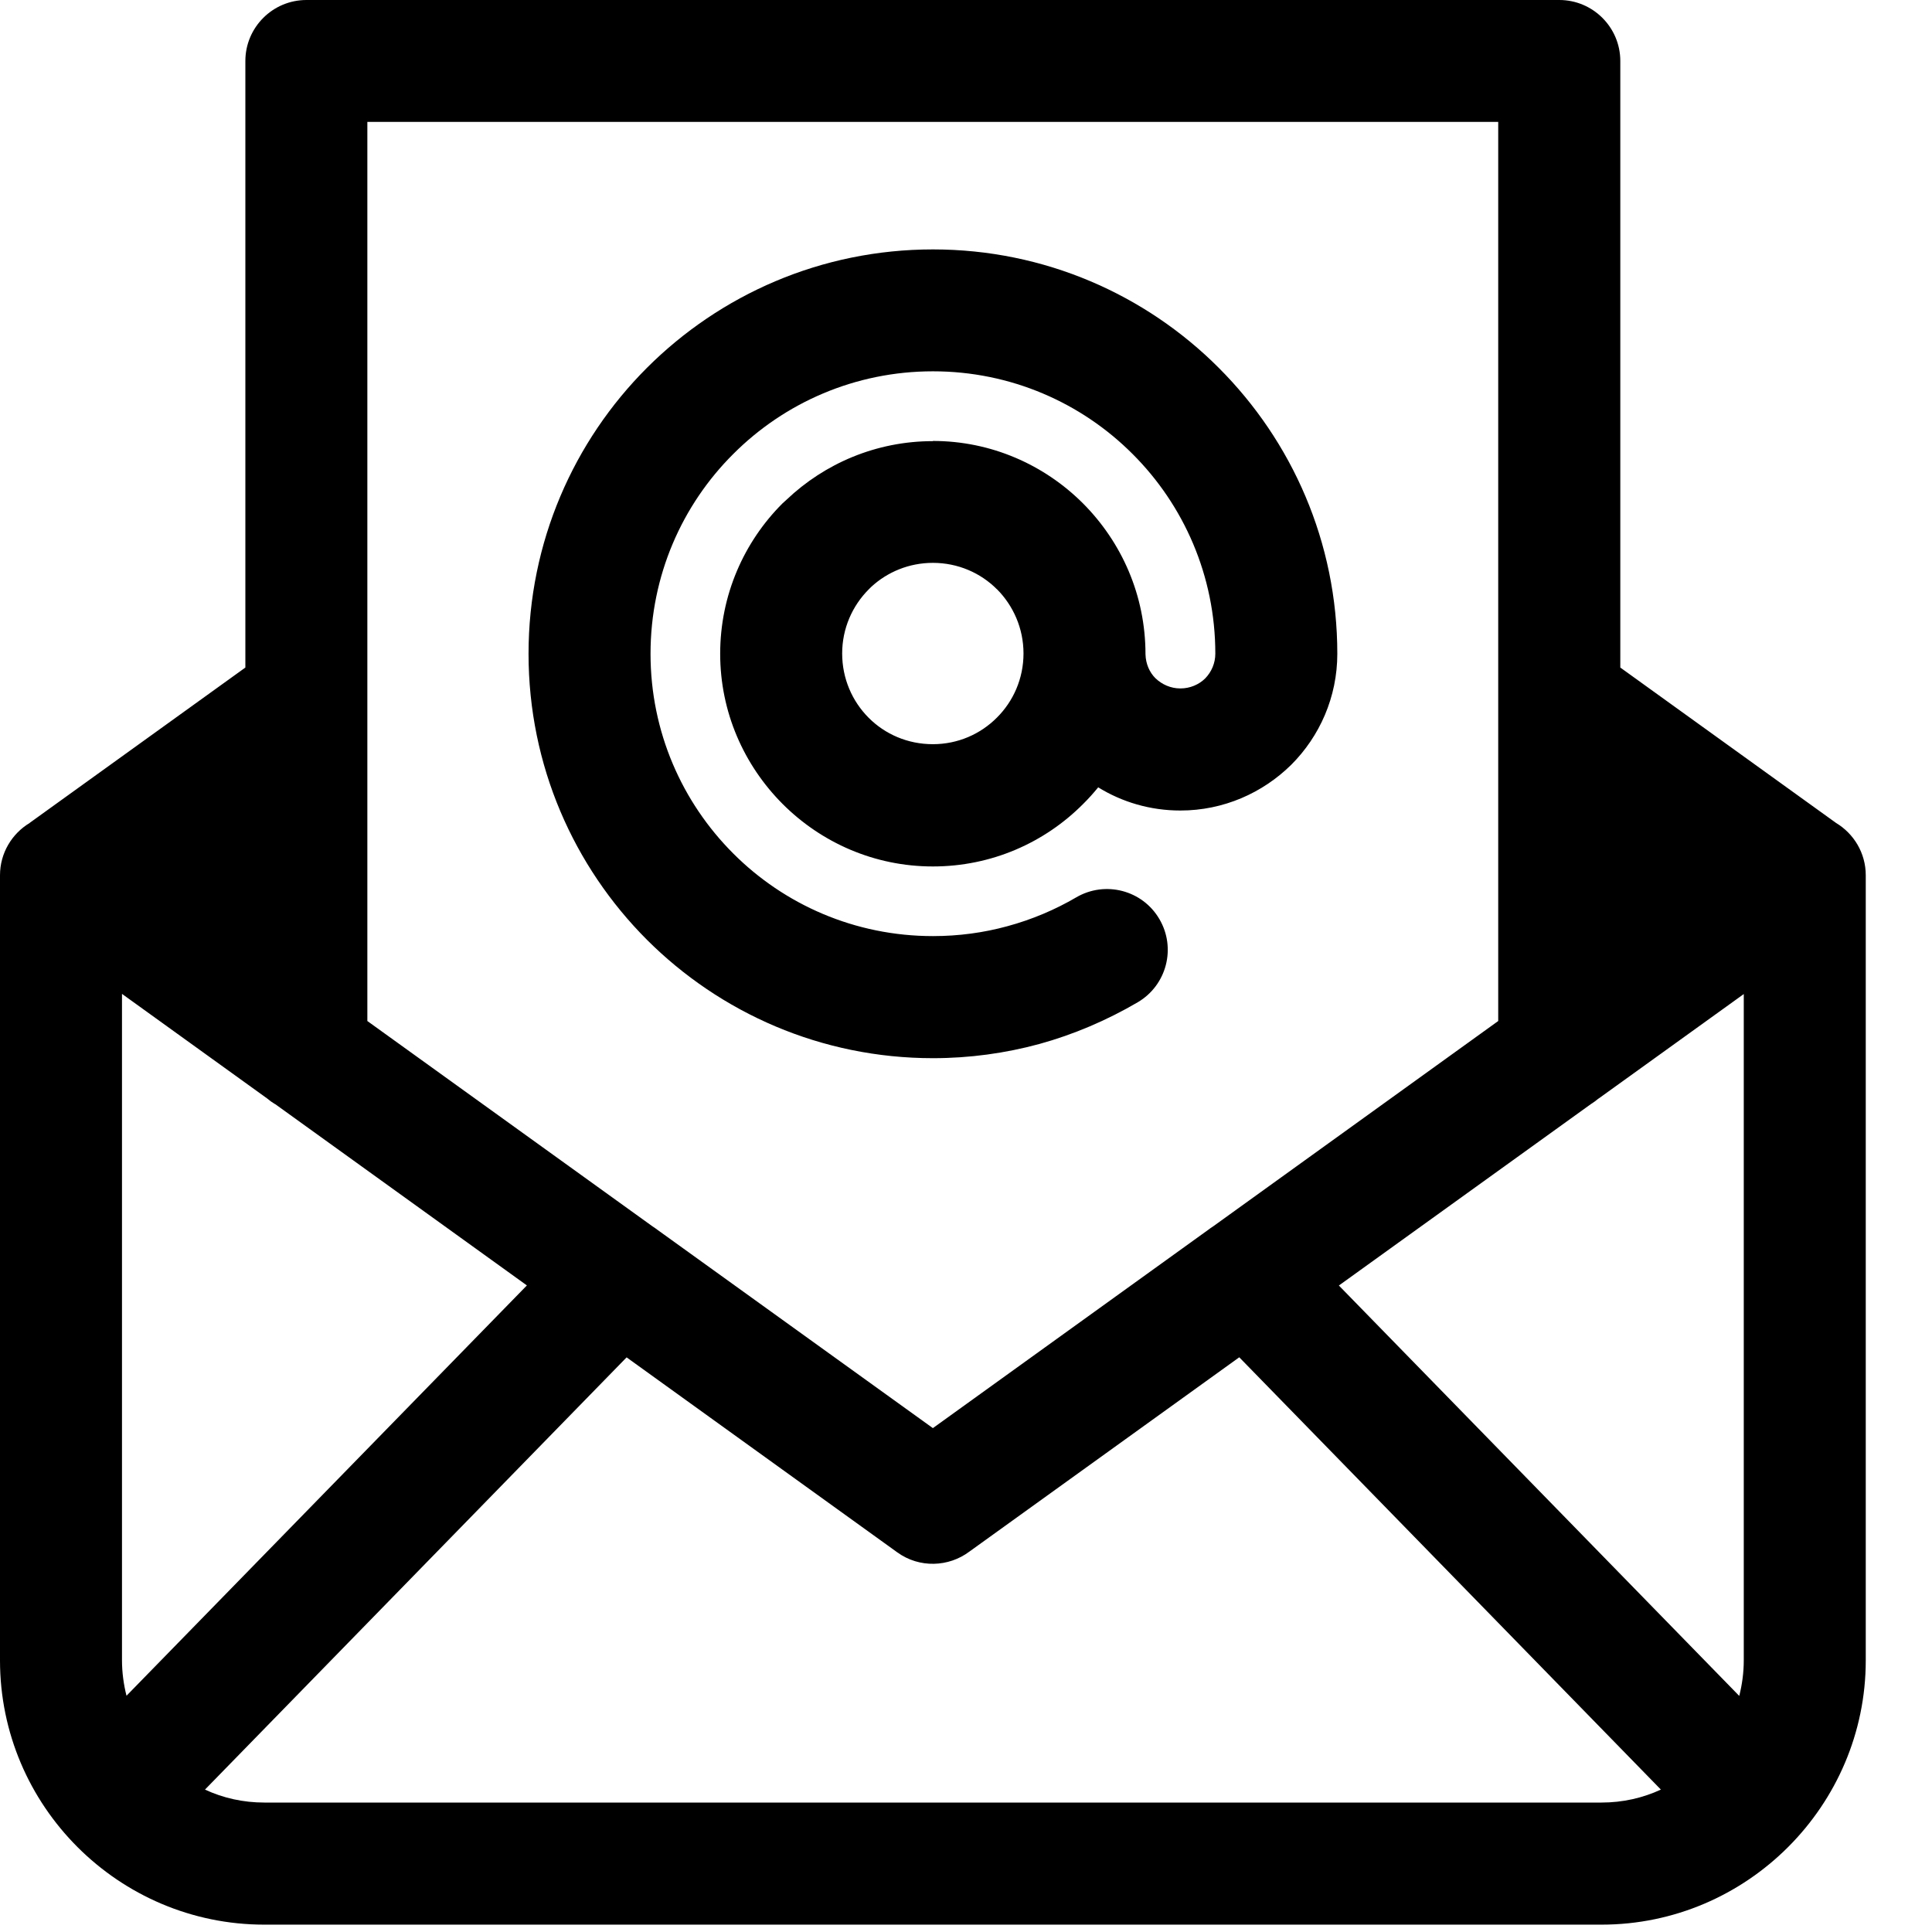 <svg width="21" height="21" viewBox="0 0 21 21" fill="none" xmlns="http://www.w3.org/2000/svg">
<path d="M10.14 4.793C10.774 4.793 11.352 5.052 11.772 5.472C12.192 5.894 12.451 6.47 12.451 7.112C12.454 7.217 12.495 7.308 12.559 7.372C12.63 7.44 12.725 7.483 12.83 7.483C12.936 7.483 13.032 7.441 13.1 7.374C13.168 7.304 13.21 7.209 13.21 7.105C13.21 6.257 12.866 5.489 12.311 4.935C11.756 4.379 10.988 4.036 10.141 4.036C9.293 4.036 8.525 4.379 7.97 4.935C7.414 5.489 7.071 6.257 7.071 7.106C7.071 7.954 7.414 8.721 7.97 9.277C8.524 9.832 9.292 10.175 10.141 10.175C10.421 10.175 10.692 10.138 10.948 10.068C11.218 9.995 11.471 9.887 11.698 9.754C12.013 9.57 12.418 9.675 12.602 9.99C12.787 10.305 12.681 10.709 12.367 10.894C12.03 11.091 11.67 11.245 11.296 11.348C10.928 11.448 10.54 11.502 10.141 11.502C8.927 11.502 7.828 11.01 7.032 10.215C6.237 9.419 5.745 8.321 5.745 7.106C5.745 5.893 6.237 4.793 7.032 3.998C7.828 3.203 8.926 2.711 10.141 2.711C11.354 2.711 12.454 3.203 13.248 3.999C14.043 4.794 14.536 5.893 14.536 7.106C14.536 7.577 14.344 8.004 14.036 8.312C13.725 8.619 13.299 8.81 12.83 8.81C12.502 8.81 12.196 8.718 11.937 8.558C11.886 8.62 11.832 8.681 11.774 8.738C11.356 9.159 10.778 9.418 10.14 9.418C9.504 9.418 8.927 9.159 8.507 8.739C8.087 8.318 7.828 7.741 7.828 7.106C7.828 6.468 8.087 5.89 8.505 5.472L8.548 5.433C8.963 5.038 9.524 4.795 10.14 4.795L10.14 4.793ZM0.323 8.944L2.667 7.256V0.663C2.667 0.298 2.964 0 3.331 0H16.949C17.314 0 17.612 0.297 17.612 0.663V7.256L19.957 8.945C20.15 9.061 20.28 9.272 20.28 9.514V18.048C20.28 19.625 18.99 20.92 17.408 20.92H2.873C1.29 20.92 0 19.63 0 18.048V9.514C0 9.272 0.13 9.061 0.323 8.945L0.323 8.944ZM17.376 11.94C17.349 11.963 17.321 11.983 17.291 12.002L14.553 13.973L18.905 18.434C18.936 18.31 18.954 18.181 18.954 18.048V10.805L17.376 11.941L17.376 11.94ZM16.285 11.098V1.325H3.993V11.098L7.091 13.329C7.111 13.342 7.13 13.355 7.148 13.369L10.14 15.523L13.131 13.369C13.149 13.355 13.169 13.341 13.188 13.329L16.285 11.098ZM2.987 12C2.957 11.982 2.93 11.962 2.904 11.94L1.326 10.803V18.046C1.326 18.179 1.344 18.309 1.375 18.432L5.727 13.972L2.988 11.999L2.987 12ZM13.469 14.754L10.537 16.865C10.312 17.034 9.994 17.047 9.754 16.874L6.811 14.754L2.228 19.452C2.425 19.544 2.644 19.593 2.873 19.593H17.408C17.638 19.593 17.857 19.543 18.053 19.452L13.47 14.753L13.469 14.754ZM10.836 6.405C10.66 6.228 10.413 6.118 10.14 6.118C9.88 6.118 9.644 6.218 9.469 6.38L9.443 6.406C9.265 6.584 9.154 6.831 9.154 7.103C9.154 7.377 9.264 7.623 9.441 7.801C9.619 7.98 9.865 8.089 10.14 8.089C10.412 8.089 10.658 7.979 10.836 7.8C11.014 7.623 11.125 7.376 11.125 7.103C11.125 6.83 11.014 6.583 10.836 6.404L10.836 6.405Z" fill="black"/>
</svg>
